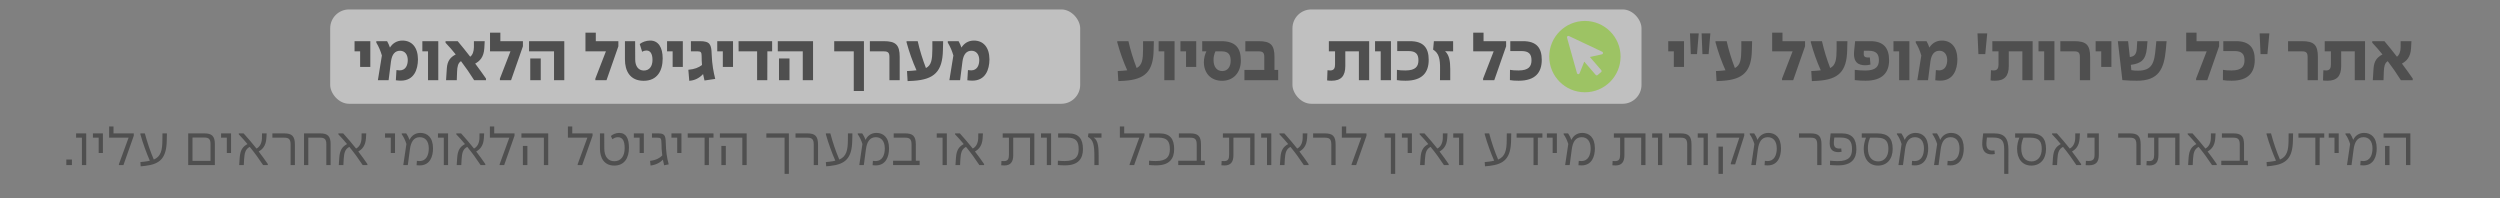 <svg viewBox="240 8 530 42" fill="none" xmlns="http://www.w3.org/2000/svg" xmlns:xlink="http://www.w3.org/1999/xlink">
<rect x="240" y="8" width="530" height="42" fill="#808080" stroke="none"/>
<rect x="310" y="10" width="159" height="20" rx="4" fill="white" fill-opacity="0.5"/>
<rect x="514" y="10" width="74" height="20" rx="4" fill="white" fill-opacity="0.5"/>
<path fill-rule="evenodd" clip-rule="evenodd" d="M576 27.562C580.177 27.562 583.562 24.177 583.562 20C583.562 15.823 580.177 12.438 576 12.438C571.823 12.438 568.438 15.823 568.438 20C568.438 24.177 571.823 27.562 576 27.562ZM572.612 15.637L579.664 18.966C579.72 18.991 579.766 19.032 579.797 19.084C579.828 19.136 579.842 19.197 579.836 19.257C579.831 19.317 579.808 19.375 579.769 19.421C579.73 19.467 579.677 19.5 579.618 19.515L577.052 20.082L579.471 22.877C579.521 22.936 579.545 23.012 579.538 23.088C579.532 23.165 579.496 23.236 579.437 23.286L578.699 23.912C578.64 23.962 578.564 23.986 578.487 23.98C578.411 23.973 578.34 23.937 578.29 23.878L575.863 21.071L574.871 23.548C574.848 23.604 574.808 23.651 574.757 23.684C574.706 23.716 574.646 23.732 574.585 23.728C574.525 23.725 574.467 23.703 574.42 23.665C574.373 23.627 574.338 23.575 574.322 23.517L572.207 15.978C572.192 15.924 572.193 15.867 572.21 15.814C572.226 15.761 572.258 15.713 572.3 15.677C572.343 15.642 572.395 15.619 572.45 15.611C572.505 15.604 572.562 15.613 572.612 15.637Z" fill="#9DC364"/>
<path d="M316.349 22.184H318.509V16.728H315.165V18.888H316.349V22.184ZM324.976 25.096C327.776 25.096 328.592 22.76 328.608 20.584C328.592 18.008 327.296 16.6 325.312 16.6C324.048 16.6 323.168 17.272 322.672 18.088C322.512 17.608 322.304 17.16 322.064 16.728H319.776V17.032C320.304 17.912 320.672 18.776 320.96 19.768L320.112 25H322.384L322.88 21.08C323.088 19.464 323.776 18.76 324.8 18.76C325.792 18.76 326.432 19.512 326.448 20.712C326.448 21.8 326.032 22.904 324.736 22.92C324.544 22.92 324.24 22.888 324.048 22.856L323.92 25.016C324.256 25.064 324.624 25.096 324.976 25.096ZM330.74 25H332.916V16.728H329.54V18.888H330.74V25ZM334.725 22.504L334.565 25H336.837L336.901 23.176C336.949 22.104 337.093 21.368 337.733 20.968C338.757 22.312 339.669 23.64 340.517 25H343.029V24.648C342.293 23.608 341.541 22.536 340.741 21.48C341.701 20.952 342.565 20.136 342.677 18.216L342.757 16.728H340.469V18.024C340.453 18.936 340.181 19.656 339.685 20.024C338.805 18.888 337.924 17.784 337.029 16.728H334.453V17.064C335.237 17.896 335.957 18.712 336.613 19.544C335.509 20.12 334.837 20.872 334.725 22.504ZM345.979 25H348.347L350.859 17.816V16.728H346.075V14.92H343.883V18.888H348.219L345.979 24.664V25ZM357.454 25H359.63V16.728H352.158V18.888H357.454V25ZM352.414 25H354.638V20.392H352.414V25ZM366.214 25H368.582L371.094 17.816V16.728H366.31V14.92H364.118V18.888H368.454L366.214 24.664V25ZM376.456 25.128C379.352 25.128 380.488 22.984 380.488 20.392C380.488 18.056 379.576 16.6 377.848 16.6C376.984 16.6 376.168 16.904 375.624 17.336L376.136 18.984C376.408 18.792 376.76 18.712 377.096 18.712C377.832 18.712 378.328 19.368 378.328 20.696C378.328 22.072 377.656 22.952 376.504 22.952C375.368 22.952 374.664 22.072 374.664 20.616L374.648 16.728H372.488V20.616C372.488 22.984 373.512 25.128 376.456 25.128ZM382.599 22.184H384.759V16.728H381.415V18.888H382.599V22.184ZM385.93 22.792L386.122 25.128C387.242 25.064 388.25 24.568 389.05 23.704C389.13 24.12 389.242 24.568 389.354 25.064L391.626 24.728C391.258 23.208 390.954 21.736 390.874 19.464C390.81 17.432 390.522 16.728 388.394 16.728H386.474V18.888H387.946C388.538 18.888 388.746 19.048 388.746 19.864C388.746 20.472 388.762 21.112 388.826 21.784C388.106 22.328 387.242 22.68 385.93 22.792ZM393.239 22.184H395.399V16.728H392.055V18.888H393.239V22.184ZM400.507 25H402.667L402.683 18.888H403.691V16.728H396.571L396.587 18.888H400.507V25ZM410.188 25H412.364V16.728H404.892V18.888H410.188V25ZM405.148 25H407.372V20.392H405.148V25ZM420.996 27.288H423.156V16.728H416.852V18.888H420.996V27.288ZM428.559 20.088V25H430.735V20.088C430.735 17.512 429.903 16.728 427.375 16.728H424.415V18.888H427.375C428.255 18.888 428.559 19.16 428.559 20.088ZM432.411 25.192L433.691 25.128C438.059 24.84 439.803 23.16 439.899 18.664L439.947 16.728H437.659V18.44C437.643 20.6 437.483 21.816 436.299 22.424C435.595 20.6 434.987 18.664 434.555 16.728H432.187V16.968C432.747 19.032 433.467 21.048 434.299 22.904C434.011 22.952 433.707 22.968 433.371 23L432.283 23.064L432.411 25.192ZM446.132 25.096C448.932 25.096 449.748 22.76 449.764 20.584C449.748 18.008 448.452 16.6 446.468 16.6C445.204 16.6 444.324 17.272 443.828 18.088C443.668 17.608 443.46 17.16 443.22 16.728H440.932V17.032C441.46 17.912 441.828 18.776 442.116 19.768L441.268 25H443.54L444.036 21.08C444.244 19.464 444.932 18.76 445.956 18.76C446.948 18.76 447.588 19.512 447.604 20.712C447.604 21.8 447.188 22.904 445.892 22.92C445.7 22.92 445.396 22.888 445.204 22.856L445.076 25.016C445.412 25.064 445.78 25.096 446.132 25.096ZM477.083 25.192L478.363 25.128C482.731 24.84 484.475 23.16 484.571 18.664L484.619 16.728H482.331V18.44C482.315 20.6 482.155 21.816 480.971 22.424C480.267 20.6 479.659 18.664 479.227 16.728H476.859V16.968C477.419 19.032 478.139 21.048 478.971 22.904C478.683 22.952 478.379 22.968 478.043 23L476.955 23.064L477.083 25.192ZM486.833 25H489.009V16.728H485.633V18.888H486.833V25ZM491.442 22.184H493.602V16.728H490.258V18.888H491.442V22.184ZM499.078 25.128C501.494 25.128 503.062 23.384 503.062 20.824C503.062 18.152 501.91 16.728 498.902 16.728H494.87V18.888H495.75C495.446 19.544 495.222 20.328 495.222 21.176C495.222 23.496 496.694 25.128 499.078 25.128ZM497.27 20.712C497.254 20.072 497.43 19.432 497.67 18.888H499.014C500.534 18.888 500.902 19.72 500.902 20.888C500.902 22.152 500.262 23.064 499.126 23.064C498.054 23.064 497.27 22.28 497.27 20.712ZM503.821 25H510.973V22.824H510.189V20.088C510.189 17.512 509.357 16.728 506.845 16.728H504.013V18.888H506.845C507.709 18.888 508.029 19.16 508.029 20.088V22.824H503.821V25ZM522.294 25.112C524.278 25.112 525.206 24.152 525.206 21.992V18.888H528.086V25H530.262V16.728H521.718V18.888H523.03V21.624C523.03 22.36 522.87 22.936 522.006 22.936C521.83 22.936 521.606 22.92 521.43 22.888L521.35 25.048C521.638 25.096 521.83 25.112 522.294 25.112ZM532.708 25H534.884V16.728H531.508V18.888H532.708V25ZM537.989 25.112C541.573 25.112 542.885 23.32 542.885 20.68C542.885 18.04 541.669 16.728 538.917 16.728H536.213V18.824H538.597C540.133 18.824 540.709 19.464 540.709 20.776C540.709 22.056 540.133 22.936 537.957 22.936C537.221 22.936 536.661 22.904 536.149 22.808L536.133 24.984C536.661 25.08 537.253 25.112 537.989 25.112ZM545.293 22.664L545.277 25H547.453V22.632C547.453 20.84 547.197 19.64 546.365 18.856L548.061 18.888V16.728H543.981L543.821 18.52C545.053 19.272 545.325 20.488 545.293 22.664ZM554.417 25H556.785L559.297 17.816V16.728H554.513V14.92H552.321V18.888H556.657L554.417 24.664V25ZM561.958 25.112C565.542 25.112 566.854 23.32 566.854 20.68C566.854 18.04 565.638 16.728 562.886 16.728H560.182V18.824H562.566C564.102 18.824 564.678 19.464 564.678 20.776C564.678 22.056 564.102 22.936 561.926 22.936C561.19 22.936 560.63 22.904 560.118 22.808L560.102 24.984C560.63 25.08 561.222 25.112 561.958 25.112ZM594.849 22.184H597.009V16.728H593.665V18.888H594.849V22.184ZM600.916 19.48H602.228L602.596 15.08H600.74L600.916 19.48ZM598.276 15.08L598.452 19.48H599.764L600.132 15.08H598.276ZM603.911 25.192L605.191 25.128C609.559 24.84 611.303 23.16 611.399 18.664L611.447 16.728H609.159V18.44C609.143 20.6 608.983 21.816 607.799 22.424C607.095 20.6 606.487 18.664 606.055 16.728H603.687V16.968C604.247 19.032 604.967 21.048 605.799 22.904C605.511 22.952 605.207 22.968 604.871 23L603.783 23.064L603.911 25.192ZM617.792 25H620.16L622.672 17.816V16.728H617.888V14.92H615.696V18.888H620.032L617.792 24.664V25ZM624.114 25.192L625.394 25.128C629.762 24.84 631.506 23.16 631.602 18.664L631.65 16.728H629.362V18.44C629.346 20.6 629.186 21.816 628.002 22.424C627.298 20.6 626.69 18.664 626.258 16.728H623.89V16.968C624.45 19.032 625.17 21.048 626.002 22.904C625.714 22.952 625.41 22.968 625.074 23L623.986 23.064L624.114 25.192ZM635.513 25.112C639.033 25.112 640.489 23.416 640.489 20.792C640.489 18.136 639.289 16.728 636.521 16.728H633.289L633.081 18.76C632.809 21.352 634.073 21.816 635.401 21.832C635.753 21.832 636.121 21.8 636.536 21.688L636.409 20.184C636.201 20.2 636.025 20.2 635.833 20.184C635.305 20.152 635.049 19.896 635.113 19.192L635.145 18.76H636.153C637.753 18.76 638.329 19.432 638.329 20.76C638.329 21.992 637.769 22.952 635.465 22.952C634.729 22.952 634.025 22.904 633.209 22.808V24.984C634.009 25.08 634.761 25.112 635.513 25.112ZM642.615 25H644.791V16.728H641.415V18.888H642.615V25ZM651.336 25.096C654.135 25.096 654.952 22.76 654.968 20.584C654.952 18.008 653.656 16.6 651.672 16.6C650.408 16.6 649.528 17.272 649.032 18.088C648.872 17.608 648.664 17.16 648.424 16.728H646.136V17.032C646.664 17.912 647.032 18.776 647.32 19.768L646.472 25H648.744L649.24 21.08C649.448 19.464 650.136 18.76 651.16 18.76C652.152 18.76 652.792 19.512 652.808 20.712C652.808 21.8 652.392 22.904 651.096 22.92C650.904 22.92 650.6 22.888 650.408 22.856L650.28 25.016C650.616 25.064 650.984 25.096 651.336 25.096ZM659.421 19.48H660.877L661.293 15.08H659.229L659.421 19.48ZM662.95 25.112C664.934 25.112 665.862 24.152 665.862 21.992V18.888H668.742V25H670.918V16.728H662.374V18.888H663.686V21.624C663.686 22.36 663.526 22.936 662.662 22.936C662.486 22.936 662.262 22.92 662.086 22.888L662.006 25.048C662.294 25.096 662.486 25.112 662.95 25.112ZM673.365 25H675.541V16.728H672.165V18.888H673.365V25ZM680.934 20.088V25H683.11V20.088C683.11 17.512 682.278 16.728 679.75 16.728H676.79V18.888H679.75C680.63 18.888 680.934 19.16 680.934 20.088ZM685.458 22.184H687.618V16.728H684.274V18.888H685.458V22.184ZM692.998 25.112C697.686 25.144 698.774 22.552 699.158 18.536L699.318 16.728H697.142L696.998 18.216C696.726 21.288 696.31 22.984 693.206 22.984C692.758 22.984 692.278 22.952 691.846 22.872L691.734 21.752C693.974 21.448 694.902 20.664 695.142 18.2L695.27 16.728H693.094L692.998 18.312C692.934 19.432 692.518 19.976 691.526 20.088L691.158 16.728H688.982L689.942 24.984C691.078 25.08 692.102 25.112 692.998 25.112ZM705.573 25H707.941L710.453 17.816V16.728H705.669V14.92H703.477V18.888H707.813L705.573 24.664V25ZM713.114 25.112C716.698 25.112 718.01 23.32 718.01 20.68C718.01 18.04 716.794 16.728 714.042 16.728H711.338V18.824H713.722C715.258 18.824 715.834 19.464 715.834 20.776C715.834 22.056 715.258 22.936 713.082 22.936C712.346 22.936 711.786 22.904 711.274 22.808L711.258 24.984C711.786 25.08 712.378 25.112 713.114 25.112ZM719.234 19.48H720.69L721.106 15.08H719.042L719.234 19.48ZM729.215 20.088V25H731.391V20.088C731.391 17.512 730.559 16.728 728.031 16.728H725.071V18.888H728.031C728.911 18.888 729.215 19.16 729.215 20.088ZM733.419 25.112C735.403 25.112 736.331 24.152 736.331 21.992V18.888H739.211V25H741.387V16.728H732.843V18.888H734.155V21.624C734.155 22.36 733.995 22.936 733.131 22.936C732.955 22.936 732.731 22.92 732.555 22.888L732.475 25.048C732.763 25.096 732.955 25.112 733.419 25.112ZM743.193 22.504L743.033 25H745.305L745.369 23.176C745.417 22.104 745.561 21.368 746.201 20.968C747.225 22.312 748.137 23.64 748.985 25H751.497V24.648C750.761 23.608 750.009 22.536 749.209 21.48C750.169 20.952 751.033 20.136 751.145 18.216L751.225 16.728H748.937V18.024C748.921 18.936 748.649 19.656 748.153 20.024C747.273 18.888 746.393 17.784 745.497 16.728H742.921V17.064C743.705 17.896 744.425 18.712 745.081 19.544C743.977 20.12 743.305 20.872 743.193 22.504Z" fill="#4F4F4F"/>
<path d="M254.063 43H255.246V41.817H254.063V43ZM257.366 43H258.276V36.279H256.131V37.189H257.366V43ZM260.92 40.439H261.817V36.279H259.698V37.189H260.92V40.439ZM265.205 43H266.167L268.364 36.773V36.279H264.061V34.81H263.138V37.189H267.259L265.205 42.818V43ZM269.826 43.26L270.749 43.169C273.934 42.805 275.273 41.518 275.351 37.852L275.39 36.279H274.441L274.428 37.67C274.415 39.854 274.116 41.18 272.608 41.83C271.867 40.114 271.204 38.151 270.71 36.279H269.761V36.474C270.32 38.45 271.035 40.4 271.763 42.064C271.425 42.155 271.035 42.22 270.593 42.272L269.761 42.363L269.826 43.26ZM279.898 43H285.553V38.567C285.553 36.825 284.877 36.279 283.343 36.279H279.898V43ZM280.808 42.103V37.163H283.343C284.24 37.163 284.63 37.462 284.63 38.541V42.103H280.808ZM288.088 40.439H288.985V36.279H286.866V37.189H288.088V40.439ZM290.813 41.453L290.709 43H291.684L291.749 41.765C291.84 40.439 292.009 39.62 292.945 39.139C293.985 40.4 294.908 41.674 295.779 43H296.78V42.779C296.169 41.882 295.519 40.998 294.843 40.114C295.636 39.672 296.364 38.931 296.468 37.332L296.533 36.279H295.545L295.532 37.332C295.493 38.372 295.051 39.165 294.375 39.49C293.517 38.411 292.62 37.358 291.645 36.279H290.618V36.474C291.281 37.163 291.892 37.852 292.464 38.541C291.45 39.1 290.93 39.789 290.813 41.453ZM301.607 38.632V43H302.517V38.632C302.517 36.825 301.854 36.279 300.255 36.279H297.746V37.189H300.255C301.204 37.189 301.607 37.488 301.607 38.632ZM304.451 43H305.361V37.189H307.896C308.78 37.189 309.183 37.488 309.183 38.567V43H310.093V38.567C310.093 36.825 309.43 36.279 307.896 36.279H304.451V43ZM311.926 41.453L311.822 43H312.797L312.862 41.765C312.953 40.439 313.122 39.62 314.058 39.139C315.098 40.4 316.021 41.674 316.892 43H317.893V42.779C317.282 41.882 316.632 40.998 315.956 40.114C316.749 39.672 317.477 38.931 317.581 37.332L317.646 36.279H316.658L316.645 37.332C316.606 38.372 316.164 39.165 315.488 39.49C314.63 38.411 313.733 37.358 312.758 36.279H311.731V36.474C312.394 37.163 313.005 37.852 313.577 38.541C312.563 39.1 312.043 39.789 311.926 41.453ZM322.848 40.439H323.745V36.279H321.626V37.189H322.848V40.439ZM328.979 43.065C331.176 43.065 331.813 41.141 331.8 39.425C331.787 37.098 330.578 36.175 329.122 36.175C328.056 36.175 327.224 36.76 326.821 37.657C326.639 37.137 326.418 36.721 326.119 36.279H325.17V36.461C325.612 37.098 325.898 37.696 326.158 38.528L325.495 43H326.457L326.899 39.672C327.107 38.073 327.718 37.085 328.992 37.085C330.11 37.085 330.89 37.852 330.903 39.451C330.903 40.777 330.448 42.142 328.927 42.142C328.758 42.142 328.563 42.129 328.381 42.103L328.316 43.026C328.55 43.039 328.758 43.065 328.979 43.065ZM334.083 43H334.993V36.279H332.848V37.189H334.083V43ZM336.923 41.453L336.819 43H337.794L337.859 41.765C337.95 40.439 338.119 39.62 339.055 39.139C340.095 40.4 341.018 41.674 341.889 43H342.89V42.779C342.279 41.882 341.629 40.998 340.953 40.114C341.746 39.672 342.474 38.931 342.578 37.332L342.643 36.279H341.655L341.642 37.332C341.603 38.372 341.161 39.165 340.485 39.49C339.627 38.411 338.73 37.358 337.755 36.279H336.728V36.474C337.391 37.163 338.002 37.852 338.574 38.541C337.56 39.1 337.04 39.789 336.923 41.453ZM345.922 43H346.884L349.081 36.773V36.279H344.778V34.81H343.855V37.189H347.976L345.922 42.818V43ZM355.3 43H356.223V36.279H350.542V37.189H355.3V43ZM350.854 43H351.803V38.944H350.854V43ZM362.464 43H363.426L365.623 36.773V36.279H361.32V34.81H360.397V37.189H364.518L362.464 42.818V43ZM370.23 43.104C372.349 43.104 373.337 41.518 373.337 39.334C373.337 37.41 372.791 36.175 371.257 36.175C370.555 36.175 369.866 36.5 369.502 36.838L369.84 37.527C370.139 37.241 370.607 37.085 370.984 37.085C372.076 37.085 372.427 37.995 372.427 39.412C372.427 41.18 371.595 42.181 370.243 42.181C368.904 42.181 368.111 41.18 368.111 39.477L368.098 36.279H367.188V39.477C367.188 41.518 368.098 43.104 370.23 43.104ZM375.597 40.439H376.494V36.279H374.375V37.189H375.597V40.439ZM377.815 42.103L377.919 43.091C379.024 42.974 379.986 42.454 380.532 41.843C380.597 42.22 380.688 42.61 380.792 43.039L381.767 42.844C381.364 41.349 381.195 40.153 381.143 38.216C381.104 36.63 380.818 36.279 379.505 36.279H378.218V37.189H379.401C380.103 37.189 380.207 37.345 380.233 38.398C380.233 39.126 380.272 39.984 380.402 40.959C379.895 41.492 379.063 41.96 377.815 42.103ZM383.569 40.439H384.466V36.279H382.347V37.189H383.569V40.439ZM389.376 43H390.286L390.299 37.189H391.261V36.279H385.788L385.801 37.189H389.376V43ZM397.373 43H398.296V36.279H392.615V37.189H397.373V43ZM392.927 43H393.876V38.944H392.927V43ZM406.33 44.859H407.24V36.279H402.469V37.189H406.33V44.859ZM412.513 38.632V43H413.423V38.632C413.423 36.825 412.76 36.279 411.161 36.279H408.652V37.189H411.161C412.11 37.189 412.513 37.488 412.513 38.632ZM415.149 43.26L416.072 43.169C419.257 42.805 420.596 41.518 420.674 37.852L420.713 36.279H419.764L419.751 37.67C419.738 39.854 419.439 41.18 417.931 41.83C417.19 40.114 416.527 38.151 416.033 36.279H415.084V36.474C415.643 38.45 416.358 40.4 417.086 42.064C416.748 42.155 416.358 42.22 415.916 42.272L415.084 42.363L415.149 43.26ZM425.654 43.065C427.851 43.065 428.488 41.141 428.475 39.425C428.462 37.098 427.253 36.175 425.797 36.175C424.731 36.175 423.899 36.76 423.496 37.657C423.314 37.137 423.093 36.721 422.794 36.279H421.845V36.461C422.287 37.098 422.573 37.696 422.833 38.528L422.17 43H423.132L423.574 39.672C423.782 38.073 424.393 37.085 425.667 37.085C426.785 37.085 427.565 37.852 427.578 39.451C427.578 40.777 427.123 42.142 425.602 42.142C425.433 42.142 425.238 42.129 425.056 42.103L424.991 43.026C425.225 43.039 425.433 43.065 425.654 43.065ZM429.333 43H434.962V42.077H434.156V38.632C434.156 36.825 433.493 36.279 431.894 36.279H429.463V37.189H431.894C432.843 37.189 433.246 37.488 433.246 38.632V42.077H429.333V43ZM439.823 43H440.733V36.279H438.588V37.189H439.823V43ZM442.662 41.453L442.558 43H443.533L443.598 41.765C443.689 40.439 443.858 39.62 444.794 39.139C445.834 40.4 446.757 41.674 447.628 43H448.629V42.779C448.018 41.882 447.368 40.998 446.692 40.114C447.485 39.672 448.213 38.931 448.317 37.332L448.382 36.279H447.394L447.381 37.332C447.342 38.372 446.9 39.165 446.224 39.49C445.366 38.411 444.469 37.358 443.494 36.279H442.467V36.474C443.13 37.163 443.741 37.852 444.313 38.541C443.299 39.1 442.779 39.789 442.662 41.453ZM452.908 43.078C454.208 43.078 454.806 42.376 454.806 40.894V37.189H458.368L458.355 43H459.278V36.279H452.57V37.189H453.896V40.79C453.896 41.674 453.688 42.155 452.83 42.155C452.661 42.155 452.479 42.142 452.31 42.129L452.258 43.039C452.466 43.065 452.648 43.078 452.908 43.078ZM461.925 43H462.835V36.279H460.69V37.189H461.925V43ZM465.843 43.052C468.625 43.052 469.587 41.596 469.587 39.62C469.587 37.436 468.703 36.279 466.519 36.279H464.322V37.176H466.285C468.157 37.176 468.677 38.021 468.677 39.646C468.677 41.167 468.027 42.142 465.713 42.142C465.089 42.142 464.79 42.116 464.27 42.064L464.257 42.987C464.842 43.039 465.167 43.052 465.843 43.052ZM472.008 41.206V43H472.918V41.128C472.918 39.347 472.84 37.774 471.878 37.176L473.516 37.189V36.279H470.747L470.643 37.02C471.787 37.618 472.021 38.827 472.008 41.206ZM479.477 43H480.439L482.636 36.773V36.279H478.333V34.81H477.41V37.189H481.531L479.477 42.818V43ZM485.178 43.052C487.96 43.052 488.922 41.596 488.922 39.62C488.922 37.436 488.038 36.279 485.854 36.279H483.657V37.176H485.62C487.492 37.176 488.012 38.021 488.012 39.646C488.012 41.167 487.362 42.142 485.048 42.142C484.424 42.142 484.125 42.116 483.605 42.064L483.592 42.987C484.177 43.039 484.502 43.052 485.178 43.052ZM489.788 43H495.417V42.077H494.611V38.632C494.611 36.825 493.948 36.279 492.349 36.279H489.918V37.189H492.349C493.298 37.189 493.701 37.488 493.701 38.632V42.077H489.788V43ZM499.589 43.078C500.889 43.078 501.487 42.376 501.487 40.894V37.189H505.049L505.036 43H505.959V36.279H499.251V37.189H500.577V40.79C500.577 41.674 500.369 42.155 499.511 42.155C499.342 42.155 499.16 42.142 498.991 42.129L498.939 43.039C499.147 43.065 499.329 43.078 499.589 43.078ZM508.606 43H509.516V36.279H507.371V37.189H508.606V43ZM511.445 41.453L511.341 43H512.316L512.381 41.765C512.472 40.439 512.641 39.62 513.577 39.139C514.617 40.4 515.54 41.674 516.411 43H517.412V42.779C516.801 41.882 516.151 40.998 515.475 40.114C516.268 39.672 516.996 38.931 517.1 37.332L517.165 36.279H516.177L516.164 37.332C516.125 38.372 515.683 39.165 515.007 39.49C514.149 38.411 513.252 37.358 512.277 36.279H511.25V36.474C511.913 37.163 512.524 37.852 513.096 38.541C512.082 39.1 511.562 39.789 511.445 41.453ZM522.239 38.632V43H523.149V38.632C523.149 36.825 522.486 36.279 520.887 36.279H518.378V37.189H520.887C521.836 37.189 522.239 37.488 522.239 38.632ZM526.538 43H527.5L529.697 36.773V36.279H525.394V34.81H524.471V37.189H528.592L526.538 42.818V43ZM534.862 44.859H535.785V36.279H533.523L533.536 37.189H534.862V44.859ZM538.427 40.439H539.324V36.279H537.205V37.189H538.427V40.439ZM541.152 41.453L541.048 43H542.023L542.088 41.765C542.179 40.439 542.348 39.62 543.284 39.139C544.324 40.4 545.247 41.674 546.118 43H547.119V42.779C546.508 41.882 545.858 40.998 545.182 40.114C545.975 39.672 546.703 38.931 546.807 37.332L546.872 36.279H545.884L545.871 37.332C545.832 38.372 545.39 39.165 544.714 39.49C543.856 38.411 542.959 37.358 541.984 36.279H540.957V36.474C541.62 37.163 542.231 37.852 542.803 38.541C541.789 39.1 541.269 39.789 541.152 41.453ZM549.32 43H550.23V36.279H548.085V37.189H549.32V43ZM554.823 43.26L555.746 43.169C558.931 42.805 560.27 41.518 560.348 37.852L560.387 36.279H559.438L559.425 37.67C559.412 39.854 559.113 41.18 557.605 41.83C556.864 40.114 556.201 38.151 555.707 36.279H554.758V36.474C555.317 38.45 556.032 40.4 556.76 42.064C556.422 42.155 556.032 42.22 555.59 42.272L554.758 42.363L554.823 43.26ZM565.104 43H566.014L566.027 37.189H566.989V36.279H561.516L561.529 37.189H565.104V43ZM569.162 40.439H570.059V36.279H567.94V37.189H569.162V40.439ZM575.294 43.065C577.491 43.065 578.128 41.141 578.115 39.425C578.102 37.098 576.893 36.175 575.437 36.175C574.371 36.175 573.539 36.76 573.136 37.657C572.954 37.137 572.733 36.721 572.434 36.279H571.485V36.461C571.927 37.098 572.213 37.696 572.473 38.528L571.81 43H572.772L573.214 39.672C573.422 38.073 574.033 37.085 575.307 37.085C576.425 37.085 577.205 37.852 577.218 39.451C577.218 40.777 576.763 42.142 575.242 42.142C575.073 42.142 574.878 42.129 574.696 42.103L574.631 43.026C574.865 43.039 575.073 43.065 575.294 43.065ZM582.476 43.078C583.776 43.078 584.374 42.376 584.374 40.894V37.189H587.936L587.923 43H588.846V36.279H582.138V37.189H583.464V40.79C583.464 41.674 583.256 42.155 582.398 42.155C582.229 42.155 582.047 42.142 581.878 42.129L581.826 43.039C582.034 43.065 582.216 43.078 582.476 43.078ZM591.493 43H592.403V36.279H590.258V37.189H591.493V43ZM597.687 38.632V43H598.597V38.632C598.597 36.825 597.934 36.279 596.335 36.279H593.826V37.189H596.335C597.284 37.189 597.687 37.488 597.687 38.632ZM601.155 43H602.065V36.279H599.92V37.189H601.155V43ZM606.958 42.844H607.842L609.779 36.773V36.279H603.89V37.189H608.739L606.919 42.649L606.958 42.844ZM604.319 44.859H605.255V39.074H604.319V44.859ZM614.751 43.065C616.948 43.065 617.585 41.141 617.572 39.425C617.559 37.098 616.35 36.175 614.894 36.175C613.828 36.175 612.996 36.76 612.593 37.657C612.411 37.137 612.19 36.721 611.891 36.279H610.942V36.461C611.384 37.098 611.67 37.696 611.93 38.528L611.267 43H612.229L612.671 39.672C612.879 38.073 613.49 37.085 614.764 37.085C615.882 37.085 616.662 37.852 616.675 39.451C616.675 40.777 616.22 42.142 614.699 42.142C614.53 42.142 614.335 42.129 614.153 42.103L614.088 43.026C614.322 43.039 614.53 43.065 614.751 43.065ZM625.248 38.632V43H626.158V38.632C626.158 36.825 625.495 36.279 623.896 36.279H621.387V37.189H623.896C624.845 37.189 625.248 37.488 625.248 38.632ZM629.769 43.052C632.551 43.052 633.552 41.622 633.552 39.646C633.552 37.462 632.655 36.279 630.471 36.279H628.092L627.923 37.787C627.702 39.763 628.612 40.218 629.665 40.257C629.938 40.257 630.172 40.231 630.419 40.166L630.341 39.464C630.172 39.49 630.016 39.503 629.808 39.49C629.132 39.438 628.664 39.152 628.794 37.904L628.872 37.163H630.237C632.109 37.163 632.629 38.008 632.629 39.646C632.629 41.141 631.992 42.155 629.639 42.155C629.002 42.155 628.586 42.116 627.975 42.064L627.962 42.987C628.625 43.039 629.08 43.052 629.769 43.052ZM638.14 43.104C640.038 43.104 641.247 41.726 641.247 39.568C641.247 37.293 640.246 36.279 637.971 36.279H634.695V37.189H635.592C635.267 37.982 635.111 38.801 635.111 39.568C635.111 41.635 636.19 43.104 638.14 43.104ZM635.995 39.451C635.982 38.593 636.151 37.93 636.45 37.189H637.958C639.843 37.189 640.337 38.073 640.337 39.594C640.337 41.18 639.492 42.22 638.179 42.22C636.84 42.22 635.995 41.245 635.995 39.451ZM645.956 43.065C648.153 43.065 648.79 41.141 648.777 39.425C648.764 37.098 647.555 36.175 646.099 36.175C645.033 36.175 644.201 36.76 643.798 37.657C643.616 37.137 643.395 36.721 643.096 36.279H642.147V36.461C642.589 37.098 642.875 37.696 643.135 38.528L642.472 43H643.434L643.876 39.672C644.084 38.073 644.695 37.085 645.969 37.085C647.087 37.085 647.867 37.852 647.88 39.451C647.88 40.777 647.425 42.142 645.904 42.142C645.735 42.142 645.54 42.129 645.358 42.103L645.293 43.026C645.527 43.039 645.735 43.065 645.956 43.065ZM653.497 43.065C655.694 43.065 656.331 41.141 656.318 39.425C656.305 37.098 655.096 36.175 653.64 36.175C652.574 36.175 651.742 36.76 651.339 37.657C651.157 37.137 650.936 36.721 650.637 36.279H649.688V36.461C650.13 37.098 650.416 37.696 650.676 38.528L650.013 43H650.975L651.417 39.672C651.625 38.073 652.236 37.085 653.51 37.085C654.628 37.085 655.408 37.852 655.421 39.451C655.421 40.777 654.966 42.142 653.445 42.142C653.276 42.142 653.081 42.129 652.899 42.103L652.834 43.026C653.068 43.039 653.276 43.065 653.497 43.065ZM664.891 39.659V44.859H665.775L665.788 39.763C665.788 37.358 664.995 36.279 662.772 36.279H660.432L660.263 37.839C660.029 40.153 661.056 40.686 662.109 40.725C662.382 40.725 662.564 40.725 662.902 40.647L662.824 39.88C662.629 39.919 662.46 39.919 662.265 39.919C661.589 39.867 660.965 39.581 661.147 37.917L661.225 37.163H662.59C664.449 37.163 664.891 37.943 664.891 39.659ZM670.652 43.104C672.55 43.104 673.759 41.726 673.759 39.568C673.759 37.293 672.758 36.279 670.483 36.279H667.207V37.189H668.104C667.779 37.982 667.623 38.801 667.623 39.568C667.623 41.635 668.702 43.104 670.652 43.104ZM668.507 39.451C668.494 38.593 668.663 37.93 668.962 37.189H670.47C672.355 37.189 672.849 38.073 672.849 39.594C672.849 41.18 672.004 42.22 670.691 42.22C669.352 42.22 668.507 41.245 668.507 39.451ZM675.227 41.453L675.123 43H676.098L676.163 41.765C676.254 40.439 676.423 39.62 677.359 39.139C678.399 40.4 679.322 41.674 680.193 43H681.194V42.779C680.583 41.882 679.933 40.998 679.257 40.114C680.05 39.672 680.778 38.931 680.882 37.332L680.947 36.279H679.959L679.946 37.332C679.907 38.372 679.465 39.165 678.789 39.49C677.931 38.411 677.034 37.358 676.059 36.279H675.032V36.474C675.695 37.163 676.306 37.852 676.878 38.541C675.864 39.1 675.344 39.789 675.227 41.453ZM682.849 43.039C684.331 43.039 684.955 42.337 684.955 40.868V36.279H682.498V37.189H684.045V40.803C684.045 41.648 683.824 42.129 682.784 42.129C682.602 42.129 682.42 42.116 682.212 42.103L682.16 43.013C682.407 43.039 682.628 43.039 682.849 43.039ZM692.914 38.632V43H693.824V38.632C693.824 36.825 693.161 36.279 691.562 36.279H689.053V37.189H691.562C692.511 37.189 692.914 37.488 692.914 38.632ZM695.693 43.078C696.993 43.078 697.591 42.376 697.591 40.894V37.189H701.153L701.14 43H702.063V36.279H695.355V37.189H696.681V40.79C696.681 41.674 696.473 42.155 695.615 42.155C695.446 42.155 695.264 42.142 695.095 42.129L695.043 43.039C695.251 43.065 695.433 43.078 695.693 43.078ZM703.982 41.453L703.878 43H704.853L704.918 41.765C705.009 40.439 705.178 39.62 706.114 39.139C707.154 40.4 708.077 41.674 708.948 43H709.949V42.779C709.338 41.882 708.688 40.998 708.012 40.114C708.805 39.672 709.533 38.931 709.637 37.332L709.702 36.279H708.714L708.701 37.332C708.662 38.372 708.22 39.165 707.544 39.49C706.686 38.411 705.789 37.358 704.814 36.279H703.787V36.474C704.45 37.163 705.061 37.852 705.633 38.541C704.619 39.1 704.099 39.789 703.982 41.453ZM710.915 43H716.544V42.077H715.738V38.632C715.738 36.825 715.075 36.279 713.476 36.279H711.045V37.189H713.476C714.425 37.189 714.828 37.488 714.828 38.632V42.077H710.915V43ZM720.573 43.26L721.496 43.169C724.681 42.805 726.02 41.518 726.098 37.852L726.137 36.279H725.188L725.175 37.67C725.162 39.854 724.863 41.18 723.355 41.83C722.614 40.114 721.951 38.151 721.457 36.279H720.508V36.474C721.067 38.45 721.782 40.4 722.51 42.064C722.172 42.155 721.782 42.22 721.34 42.272L720.508 42.363L720.573 43.26ZM730.854 43H731.764L731.777 37.189H732.739V36.279H727.266L727.279 37.189H730.854V43ZM734.912 40.439H735.809V36.279H733.69V37.189H734.912V40.439ZM741.044 43.065C743.241 43.065 743.878 41.141 743.865 39.425C743.852 37.098 742.643 36.175 741.187 36.175C740.121 36.175 739.289 36.76 738.886 37.657C738.704 37.137 738.483 36.721 738.184 36.279H737.235V36.461C737.677 37.098 737.963 37.696 738.223 38.528L737.56 43H738.522L738.964 39.672C739.172 38.073 739.783 37.085 741.057 37.085C742.175 37.085 742.955 37.852 742.968 39.451C742.968 40.777 742.513 42.142 740.992 42.142C740.823 42.142 740.628 42.129 740.446 42.103L740.381 43.026C740.615 43.039 740.823 43.065 741.044 43.065ZM750.074 43H750.997V36.279H745.316V37.189H750.074V43ZM745.628 43H746.577V38.944H745.628V43Z" fill="#4F4F4F"/>
</svg>
